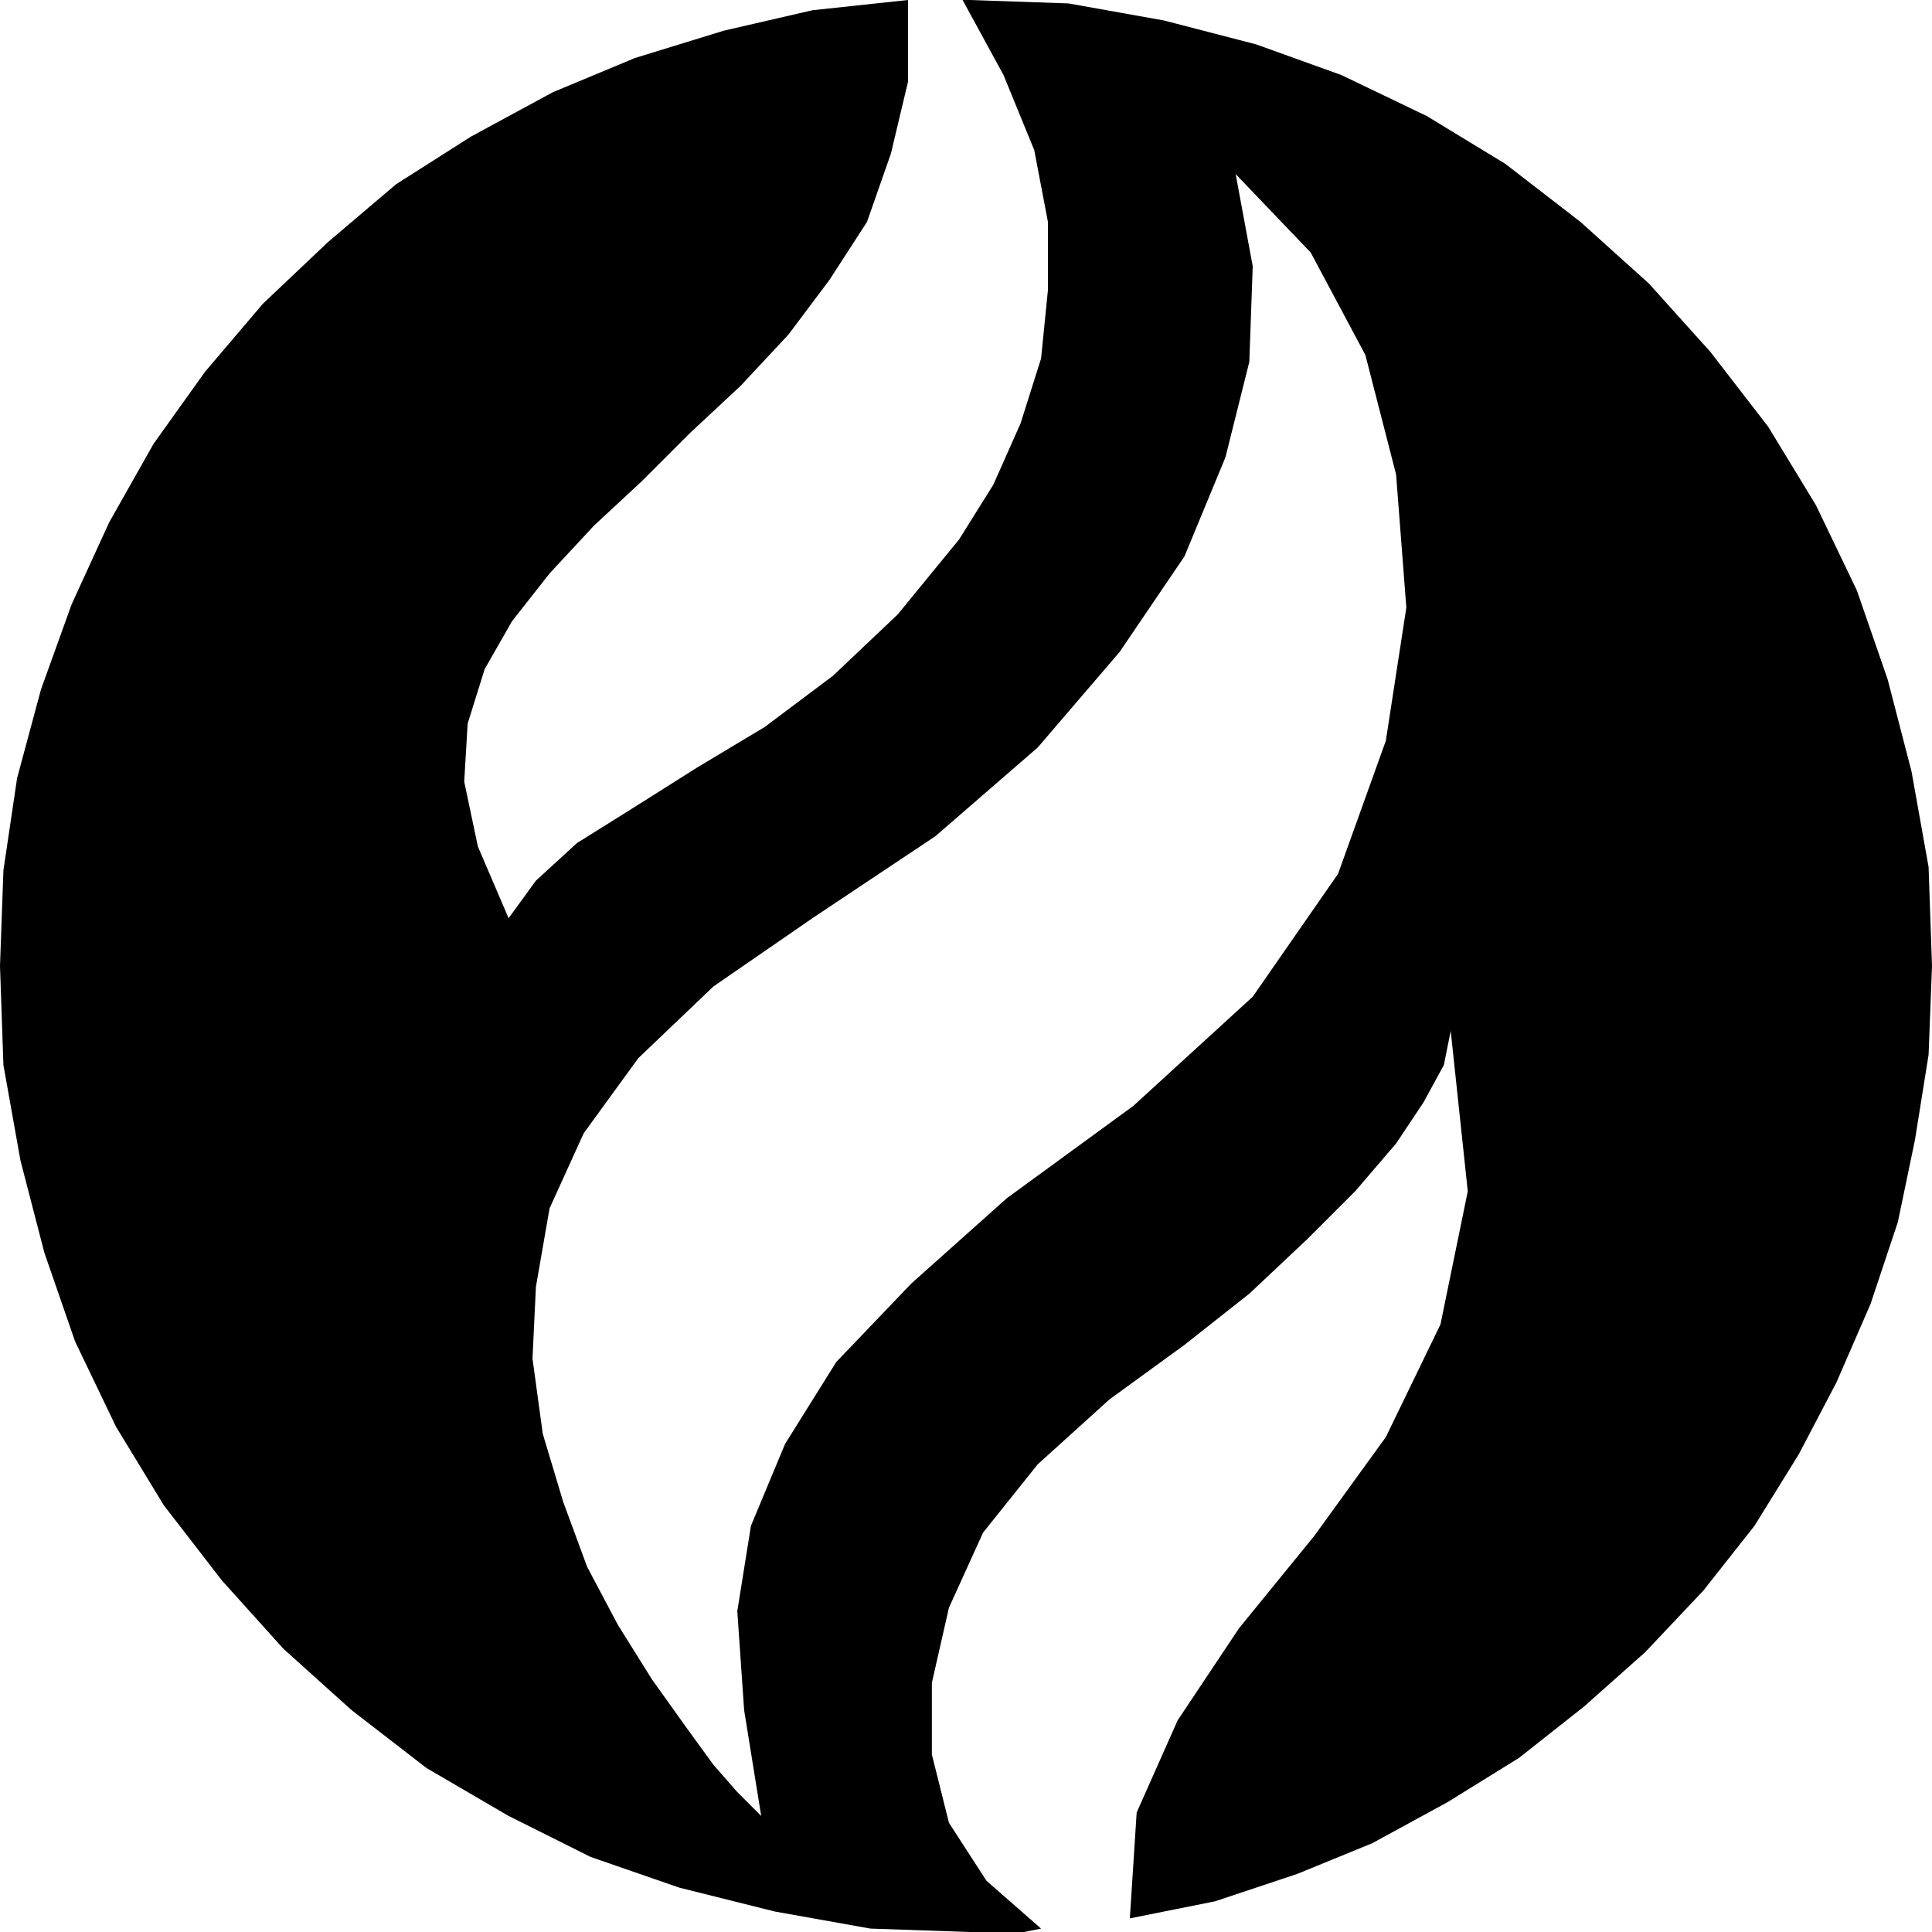 <?xml version="1.0" encoding="UTF-8" standalone="no"?>
<!DOCTYPE svg PUBLIC "-//W3C//DTD SVG 1.0//EN" "http://www.w3.org/TR/2001/REC-SVG-20010904/DTD/svg10.dtd">
<svg xmlns="http://www.w3.org/2000/svg" xmlns:xlink="http://www.w3.org/1999/xlink" fill-rule="evenodd" height="0.566in" preserveAspectRatio="none" stroke-linecap="round" viewBox="0 0 566 566" width="0.566in">
<style type="text/css">
.brush0 { fill: rgb(255,255,255); }
.pen0 { stroke: rgb(0,0,0); stroke-width: 1; stroke-linejoin: round; }
.brush1 { fill: none; }
.pen1 { stroke: none; }
.brush2 { fill: rgb(0,0,0); }
</style>
<g>
<polygon class="pen1 brush2" points="282,0 288,1 295,4 302,7 310,12 320,19 331,27 345,38 362,51 367,78 366,106 359,134 347,163 328,191 304,219 274,245 238,269 209,289 187,310 171,332 161,354 157,377 156,398 159,420 165,440 172,459 181,476 191,492 201,506 209,517 216,525 221,530 223,532 218,501 216,472 220,447 230,423 245,399 267,376 295,351 332,324 367,292 392,256 406,217 412,178 409,139 400,104 384,74 362,51 345,38 331,27 320,19 310,12 302,7 295,4 288,1 282,0 283,0 283,0 283,0 284,0 313,1 341,6 368,13 393,22 418,34 441,48 463,65 483,83 501,103 518,125 532,148 544,173 553,199 560,226 565,254 566,283 565,309 561,334 556,358 548,382 538,405 527,426 514,447 499,466 482,484 464,500 445,515 424,528 402,540 380,549 356,557 331,562 333,531 345,504 363,477 385,450 406,421 422,388 430,349 425,302 423,312 417,323 409,335 397,349 383,363 366,379 347,394 325,410 304,429 288,449 278,471 273,493 273,514 278,534 289,551 305,565 300,566 295,566 289,566 284,566 255,565 227,560 199,553 173,544 149,532 125,518 103,501 83,483 65,463 48,441 34,418 22,393 13,367 6,340 1,312 0,283 1,255 5,228 12,202 21,177 32,153 45,130 60,109 77,89 96,71 116,54 138,40 162,27 186,17 212,9 238,3 266,0 266,24 261,45 254,65 243,82 231,98 217,113 202,127 188,141 174,154 161,168 150,182 142,196 137,212 136,229 140,248 149,269 157,258 169,247 185,237 204,225 224,213 244,198 263,180 281,158 291,142 299,124 305,105 307,85 307,65 303,44 294,22 282,0"/>
</g>
</svg>

